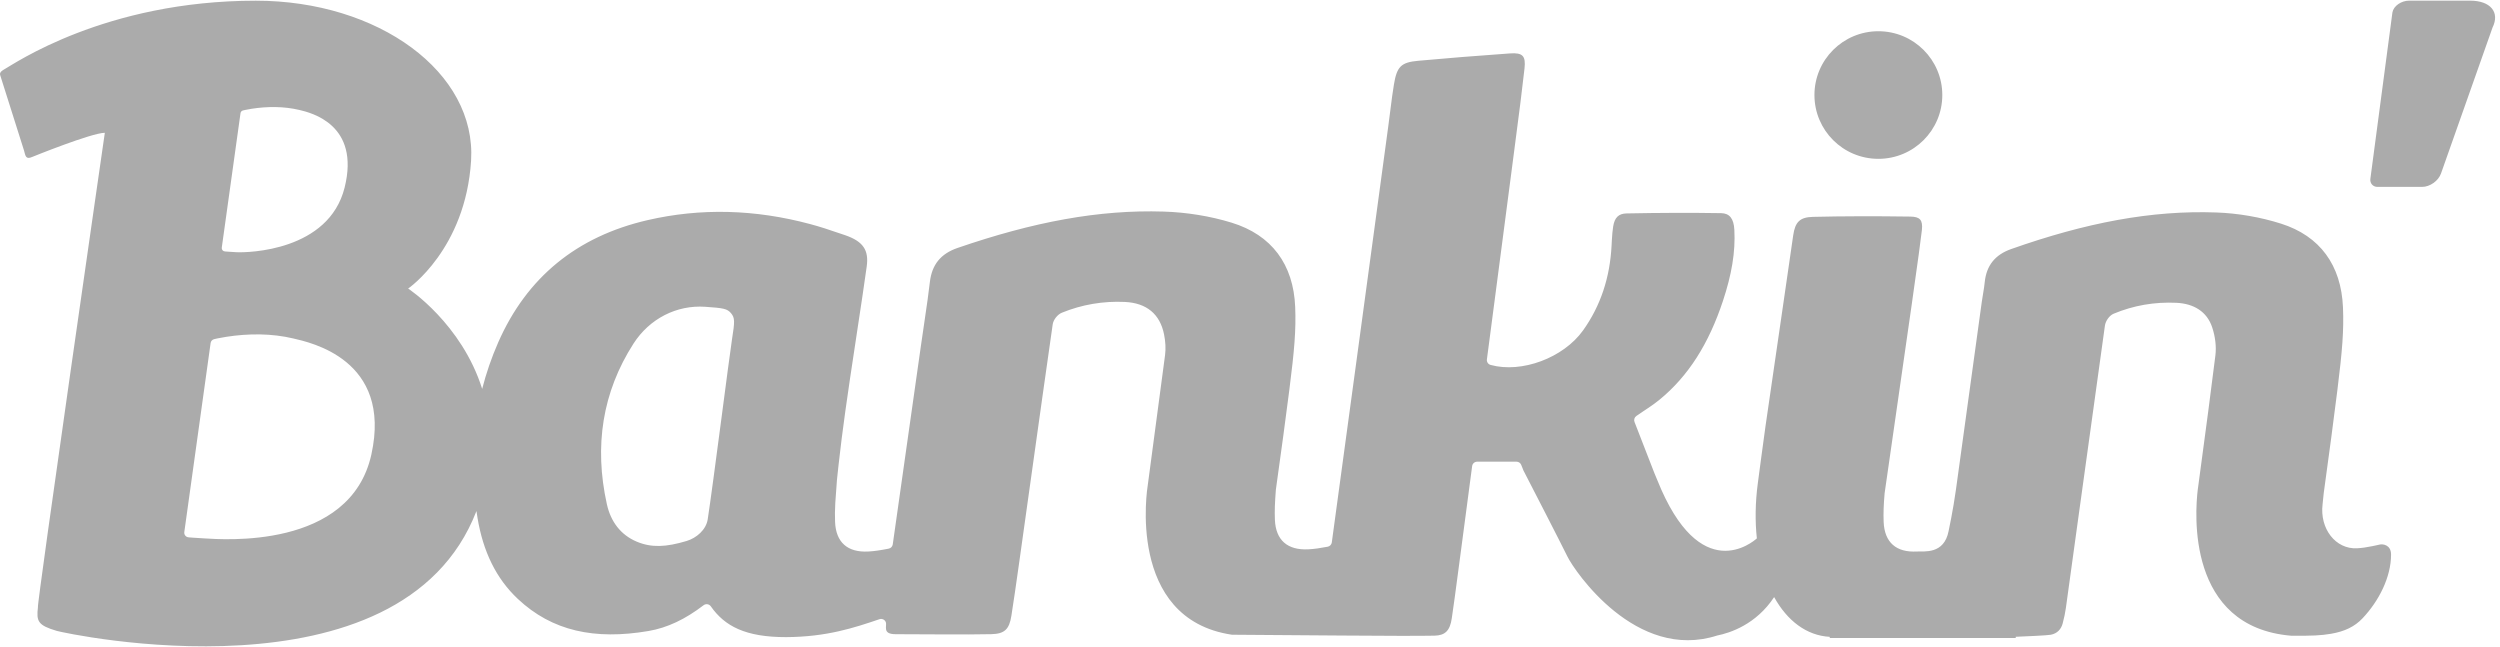 <svg width="174" height="45" viewBox="0 0 174 45" fill="none" xmlns="http://www.w3.org/2000/svg">
<g clip-path="url(#clip0_503_94)">
<path fill-rule="evenodd" clip-rule="evenodd" d="M130.735 11.055C133.192 11.055 135.184 9.067 135.184 6.614C135.184 4.162 133.192 2.174 130.735 2.174C128.277 2.174 126.285 4.162 126.285 6.614C126.285 9.067 128.277 11.055 130.735 11.055ZM171.915 0.045H167.68C167.126 0.045 166.594 0.416 166.513 0.86L164.977 12.45C164.937 12.757 165.156 13.008 165.468 13.008H168.576C169.122 13.008 169.711 12.591 169.893 12.077L173.48 1.919C174.008 0.849 173.337 0.045 171.915 0.045ZM165.649 37.897C165.643 37.898 165.447 37.941 165.39 37.954C165.291 37.975 165.209 37.993 165.131 38.009C164.724 38.093 164.399 38.141 164.06 38.16C162.558 38.243 161.442 36.797 161.652 35.09L161.732 34.318C162.128 31.445 162.417 29.273 162.682 27.149C163.026 24.394 163.139 22.986 163.071 21.388C162.948 18.459 161.47 16.422 158.755 15.564C157.316 15.109 155.765 14.842 154.251 14.788C149.744 14.626 145.184 15.498 139.982 17.332C138.857 17.728 138.254 18.477 138.136 19.646C138.113 19.881 138.083 20.08 138.013 20.5C137.968 20.771 137.949 20.892 137.928 21.041C137.512 24.061 137.176 26.502 136.433 31.902C136.278 33.022 136.216 33.475 136.134 34.075C135.938 35.499 135.623 36.961 135.623 36.961C135.308 38.598 133.916 38.358 133.421 38.385C131.973 38.465 131.16 37.75 131.102 36.325C131.078 35.731 131.101 35.114 131.169 34.332C132.85 22.691 133.663 16.991 133.764 16.009C133.836 15.314 133.636 15.083 132.957 15.074C130.485 15.039 128.283 15.043 126.181 15.094C125.279 15.116 124.939 15.441 124.805 16.391C124.727 16.948 124.518 18.388 124.112 21.181C124.035 21.71 123.953 22.275 123.838 23.067C123.765 23.565 123.765 23.565 123.691 24.076C123.616 24.592 123.585 24.808 123.539 25.119C123.286 26.861 123.091 28.196 122.902 29.504C122.893 29.565 122.893 29.565 122.884 29.625C122.768 30.425 122.345 33.628 122.345 33.628C122.164 34.981 122.149 36.278 122.277 37.472C122.016 37.707 118.331 40.863 115.349 33.418C115.278 33.24 115.209 33.074 115.142 32.92C114.993 32.536 114.83 32.118 114.642 31.634C114.542 31.376 114.176 30.434 114.202 30.5C114.025 30.044 113.892 29.703 113.762 29.369C113.703 29.217 113.756 29.046 113.889 28.953C114.015 28.865 114.141 28.78 114.31 28.666C114.356 28.636 114.514 28.53 114.514 28.53C114.594 28.477 114.655 28.436 114.713 28.397C115.039 28.177 115.268 28.011 115.482 27.837C117.525 26.17 118.934 23.907 119.914 20.953C120.521 19.123 120.795 17.544 120.711 15.993C120.669 15.205 120.373 14.844 119.788 14.835C117.685 14.801 115.506 14.809 113.204 14.855C112.655 14.867 112.376 15.141 112.277 15.762C112.232 16.045 112.206 16.338 112.183 16.751C112.179 16.832 112.175 16.895 112.166 17.082C112.053 19.314 111.404 21.287 110.176 23.003C108.813 24.906 105.909 25.993 103.745 25.399C103.575 25.353 103.466 25.188 103.488 25.014C103.635 23.893 103.719 23.257 104.03 20.884C104.59 16.612 104.87 14.467 105.196 11.968C105.247 11.574 105.294 11.212 105.394 10.451C105.767 7.613 105.927 6.35 106.105 4.771C106.204 3.886 105.979 3.655 105.09 3.718C102.731 3.886 100.673 4.05 98.708 4.23C97.514 4.34 97.222 4.626 97.015 5.895C96.927 6.432 96.868 6.865 96.742 7.871C96.683 8.339 96.653 8.569 96.617 8.84C95.727 15.409 95.106 19.991 94.484 24.578C94.278 26.1 94.112 27.32 93.739 30.057C93.727 30.144 93.727 30.144 93.715 30.231C93.249 33.66 93.023 35.321 92.755 37.297C92.724 37.524 92.711 37.62 92.694 37.752C92.673 37.902 92.559 38.022 92.41 38.051C91.877 38.153 91.475 38.211 91.075 38.232C89.612 38.311 88.792 37.599 88.733 36.176C88.707 35.572 88.731 34.976 88.801 34.078C89.189 31.306 89.476 29.19 89.739 27.126C90.094 24.34 90.209 22.959 90.145 21.364C90.026 18.404 88.511 16.351 85.716 15.496C84.226 15.04 82.602 14.777 80.993 14.726C76.479 14.582 71.912 15.447 66.643 17.258C65.48 17.658 64.862 18.414 64.72 19.62C64.621 20.465 64.526 21.142 64.302 22.654C64.199 23.346 64.154 23.653 64.1 24.037C63.242 30.083 62.744 33.593 62.207 37.387C62.185 37.544 62.162 37.707 62.136 37.889C62.115 38.037 62.002 38.156 61.855 38.185C61.272 38.3 60.86 38.362 60.44 38.385C58.991 38.465 58.179 37.75 58.121 36.325C58.104 35.917 58.11 35.491 58.136 35.004C58.153 34.675 58.242 33.526 58.251 33.411C58.251 33.411 58.324 32.702 58.364 32.354C58.643 29.865 58.924 27.884 59.604 23.411C59.97 21.001 60.133 19.909 60.322 18.558C60.482 17.416 60.089 16.803 58.806 16.364C57.615 15.955 57.06 15.776 56.38 15.594C52.55 14.568 48.777 14.465 45.068 15.322C40.146 16.459 36.668 19.3 34.675 23.831C34.209 24.892 33.84 25.971 33.559 27.068C32.132 22.525 28.408 20.084 28.408 20.084C28.408 20.084 32.398 17.35 32.787 11.192C33.176 5.032 26.338 0.048 17.806 0.048C7.296 0.048 0.947 4.473 0.301 4.824C0.183 4.888 -0.045 5.023 0.008 5.215L1.675 10.486C1.77 10.841 1.793 11.124 2.236 10.925C2.236 10.925 6.38 9.243 7.296 9.243C7.296 9.243 2.525 42.265 2.64 42.265C2.525 43.247 2.64 43.523 3.955 43.911C4.479 44.066 27.905 49.197 33.161 35.569C33.184 35.728 33.208 35.887 33.235 36.046C33.623 38.379 34.523 40.258 36.043 41.686C38.422 43.92 41.381 44.558 45.137 43.918C46.457 43.693 47.702 43.094 48.969 42.124C49.129 42.002 49.358 42.037 49.474 42.202C50.434 43.578 51.885 44.35 54.721 44.344C57.538 44.328 59.443 43.696 61.209 43.097C61.381 43.038 61.569 43.12 61.644 43.285C61.769 43.56 61.36 44.14 62.341 44.14C64.773 44.14 66.93 44.182 68.991 44.138C69.912 44.118 70.246 43.808 70.394 42.85C70.566 41.752 70.713 40.736 70.96 38.978C70.975 38.872 70.987 38.786 71.025 38.512C71.175 37.441 71.296 36.583 71.583 34.529C72.408 28.632 72.791 25.905 73.268 22.577C73.314 22.253 73.604 21.887 73.908 21.764C75.305 21.196 76.777 20.945 78.287 21.015C79.802 21.086 80.736 21.859 81.019 23.276C81.119 23.775 81.147 24.267 81.088 24.716C80.724 27.489 80.364 30.162 79.878 33.816C79.878 33.816 78.329 43.075 85.742 44.177C89.461 44.193 97.793 44.291 99.848 44.242C100.587 44.225 100.918 43.89 101.043 43.041C101.185 42.078 101.294 41.275 101.525 39.518C101.597 38.971 101.629 38.726 101.67 38.422C101.782 37.581 101.897 36.711 102.042 35.613C102.082 35.31 102.374 33.092 102.461 32.439C102.484 32.264 102.634 32.133 102.811 32.133H105.549C105.694 32.133 105.824 32.221 105.877 32.356C105.886 32.378 105.969 32.583 105.996 32.653C106.008 32.683 106.019 32.712 106.029 32.74C106.685 34.012 108.602 37.735 109.097 38.743C109.588 39.743 113.864 46.052 119.517 44.232C120.412 44.053 122.225 43.465 123.48 41.558C124.391 43.204 125.735 44.236 127.351 44.324V44.406H140.295V44.32C140.976 44.295 142.492 44.225 142.727 44.18C143.182 44.094 143.454 43.801 143.564 43.384C143.665 43.003 143.739 42.648 143.786 42.308C144.004 40.733 144.191 39.371 144.56 36.696C144.576 36.58 144.576 36.58 144.592 36.463C145.542 29.566 145.966 26.497 146.502 22.665C146.548 22.337 146.812 21.958 147.11 21.834C148.493 21.257 149.96 21.004 151.475 21.075C152.703 21.132 153.606 21.697 153.967 22.779C154.182 23.423 154.268 24.125 154.191 24.741C153.863 27.37 153.58 29.52 152.996 33.847C152.985 33.924 152.975 34.003 152.964 34.081C152.773 35.65 152.167 43.639 159.473 44.247C160.915 44.258 161.532 44.231 162.227 44.113C163.183 43.951 163.882 43.619 164.438 43.029C165.574 41.826 166.418 40.166 166.418 38.598C166.418 37.897 165.817 37.859 165.649 37.897ZM16.739 7.878C16.751 7.786 16.819 7.711 16.911 7.687C16.942 7.679 16.998 7.666 17.078 7.65C17.208 7.622 17.357 7.595 17.523 7.569C18.607 7.402 19.758 7.395 20.845 7.655C21.634 7.845 25.086 8.656 23.984 13.06C22.882 17.465 17.279 17.599 16.442 17.553C16.23 17.541 16.036 17.529 15.863 17.516C15.803 17.512 15.749 17.508 15.703 17.504C15.675 17.502 15.656 17.5 15.646 17.499C15.513 17.488 15.418 17.369 15.435 17.24L16.739 7.878ZM25.846 31.639C24.377 38.282 15.419 37.539 14.242 37.474C13.944 37.458 13.671 37.44 13.428 37.422C13.343 37.416 13.268 37.41 13.203 37.405C13.164 37.402 13.137 37.4 13.123 37.398C12.937 37.382 12.802 37.216 12.827 37.034L14.659 23.874C14.677 23.745 14.772 23.639 14.901 23.606C14.944 23.595 15.024 23.577 15.135 23.553C15.319 23.515 15.529 23.476 15.761 23.441C17.285 23.205 18.904 23.195 20.431 23.561C21.541 23.827 27.315 24.996 25.846 31.639ZM50.949 23.604C50.775 24.703 49.63 33.72 49.257 36.145C49.145 36.872 48.479 37.446 47.784 37.654C46.368 38.077 45.354 38.136 44.314 37.698C43.201 37.229 42.508 36.309 42.238 35.092C41.34 31.036 41.931 27.282 44.09 23.917C45.215 22.166 47.109 21.217 49.079 21.352C50.364 21.44 50.616 21.485 50.883 21.803C51.153 22.126 51.143 22.383 50.949 23.604Z" fill="#ABABAB"/>
</g>
<defs>
<clipPath id="clip0_503_94">
<rect width="173.676" height="45" fill="white"/>
</clipPath>
</defs>
</svg>
